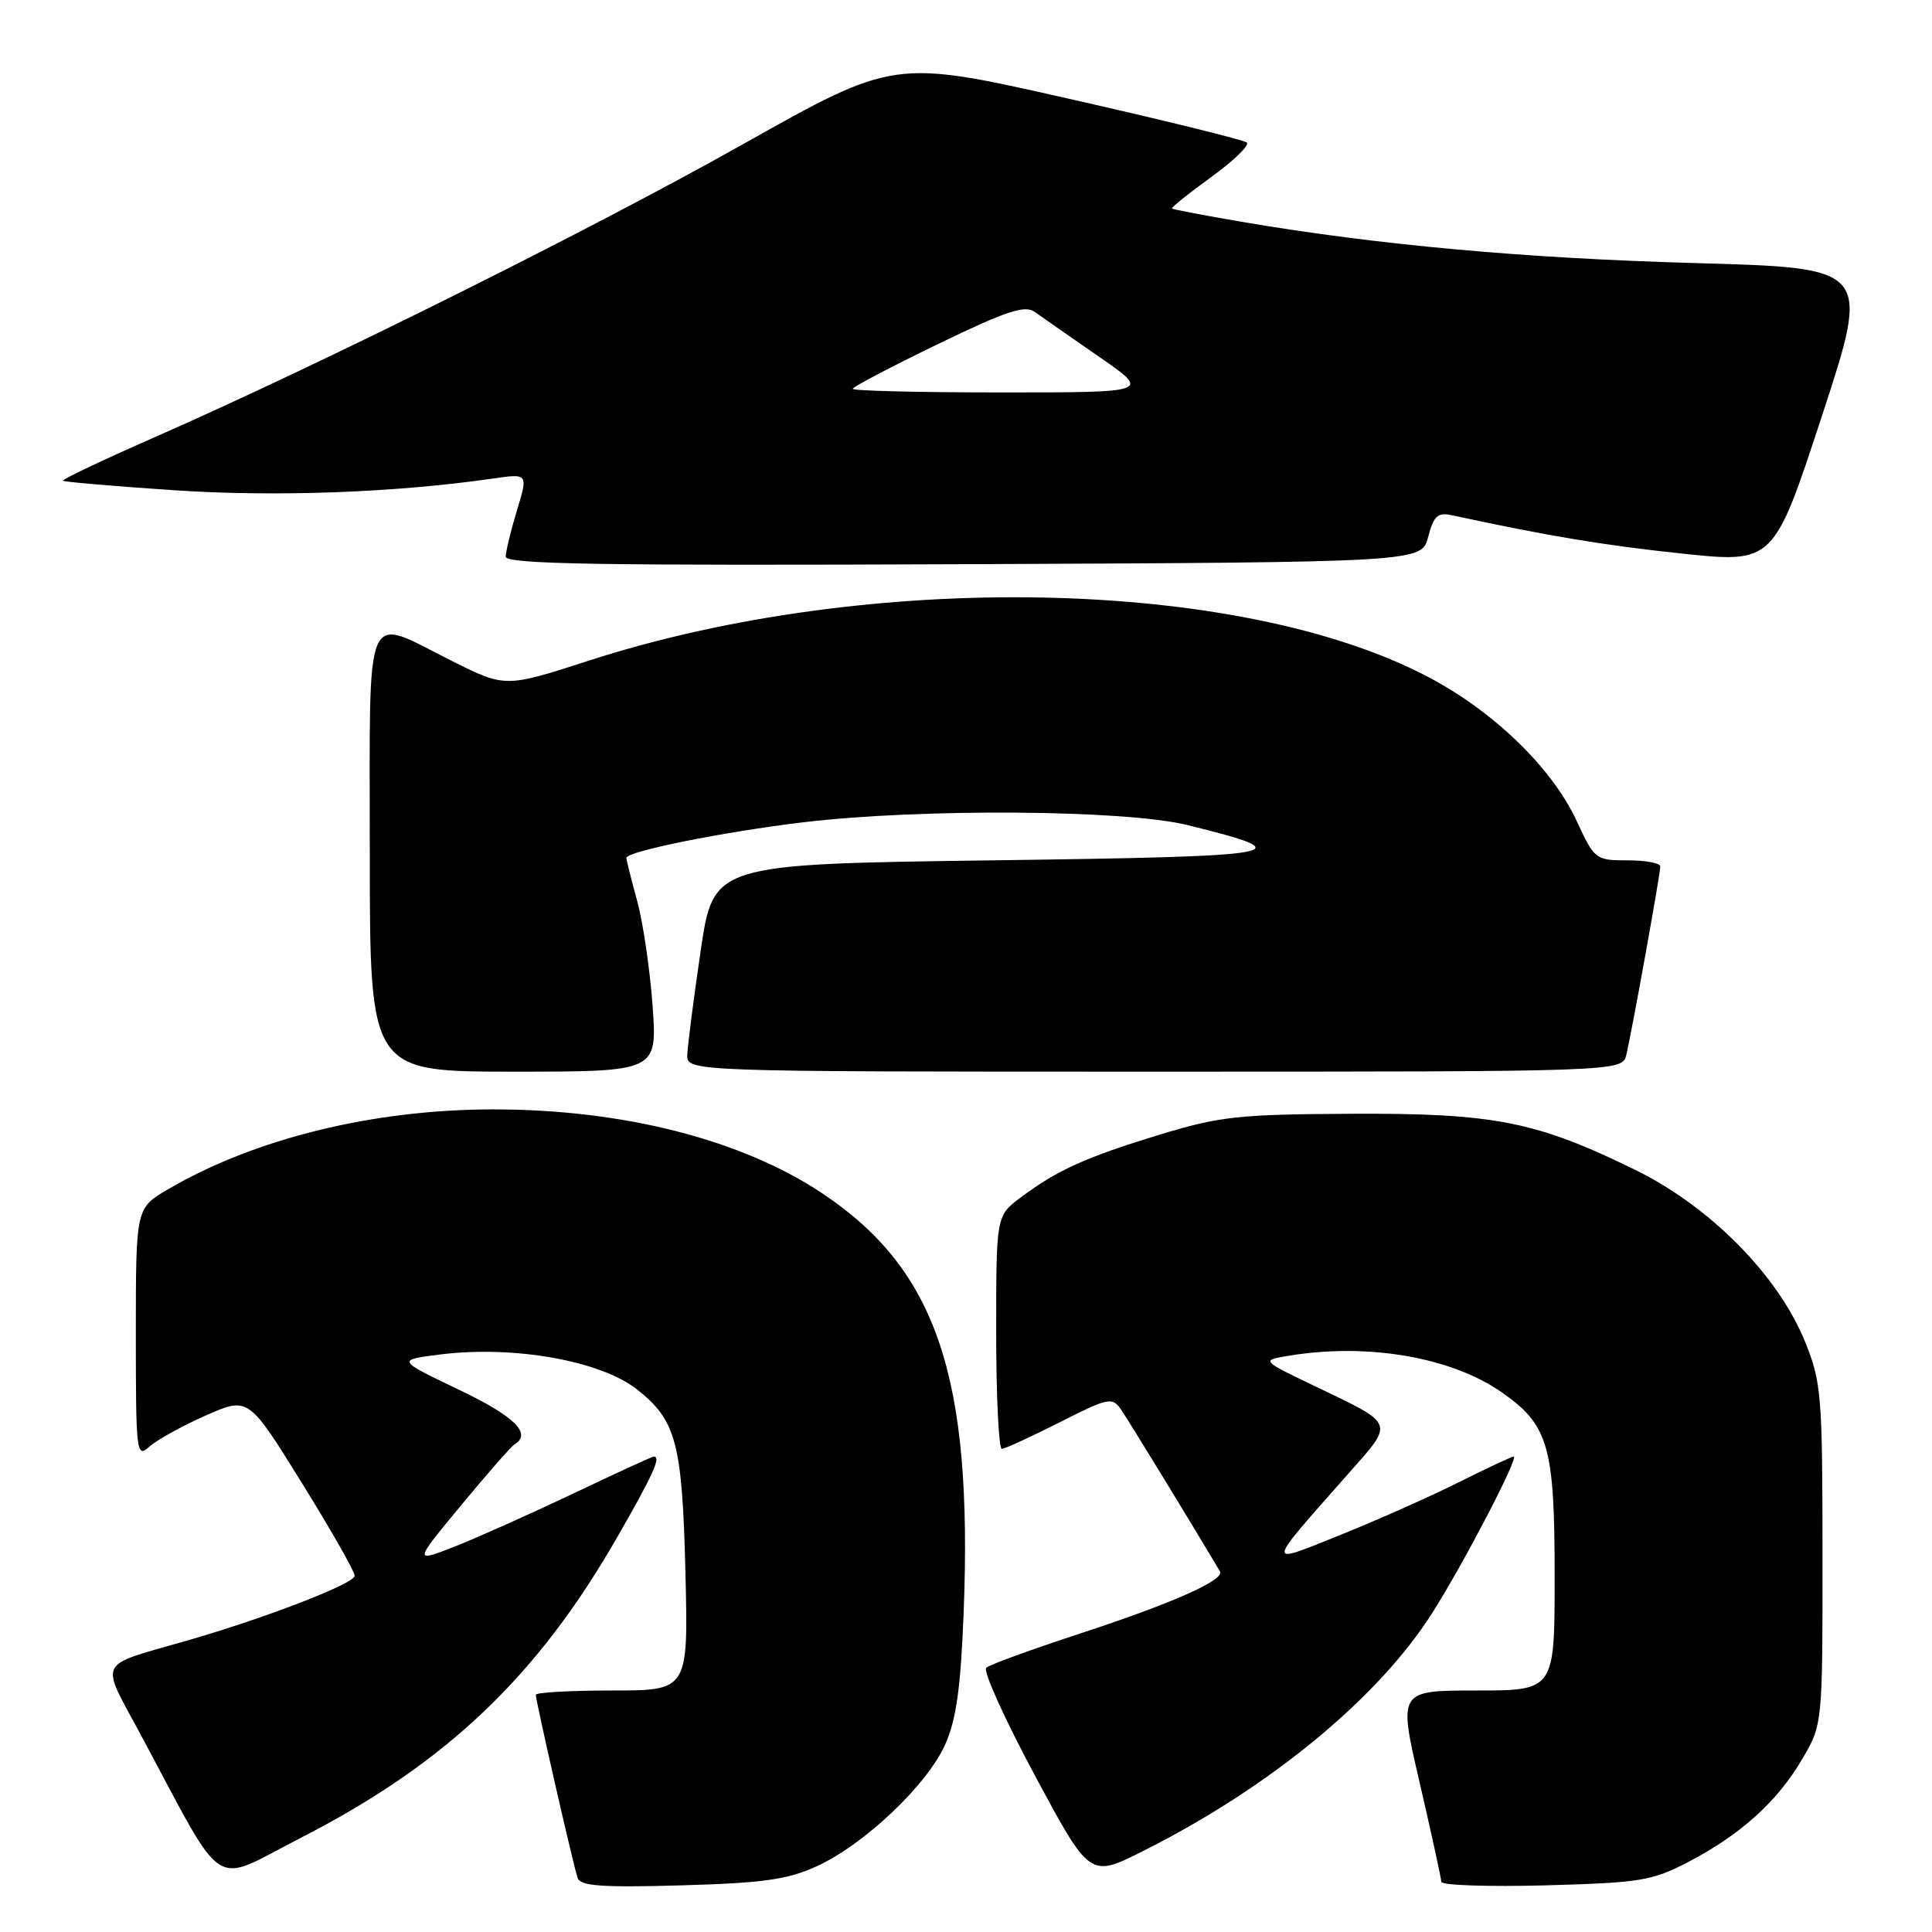<?xml version="1.0" encoding="UTF-8" standalone="no"?>
<!DOCTYPE svg PUBLIC "-//W3C//DTD SVG 1.1//EN" "http://www.w3.org/Graphics/SVG/1.1/DTD/svg11.dtd" >
<svg xmlns="http://www.w3.org/2000/svg" xmlns:xlink="http://www.w3.org/1999/xlink" version="1.1" viewBox="0 0 256 256">
 <g >
 <path fill="currentColor"
d=" M 108.22 247.29 C 114.51 244.42 122.85 236.52 125.24 231.16 C 126.71 227.85 127.30 223.68 127.69 213.66 C 128.91 182.43 124.13 168.26 108.98 158.14 C 98.30 151.01 82.61 147.00 65.40 147.00 C 49.46 147.00 33.75 150.86 22.26 157.59 C 18.00 160.08 18.00 160.08 18.00 176.70 C 18.00 192.58 18.08 193.24 19.78 191.70 C 20.77 190.81 24.12 188.95 27.24 187.57 C 32.91 185.07 32.91 185.07 39.95 196.42 C 43.83 202.67 47.00 208.24 47.00 208.80 C 47.00 209.83 35.18 214.40 24.71 217.41 C 12.69 220.87 13.23 219.77 18.59 229.75 C 30.12 251.23 27.78 249.71 39.82 243.54 C 59.11 233.67 71.24 222.13 81.87 203.54 C 86.59 195.31 87.63 193.00 86.63 193.00 C 86.42 193.00 81.59 195.22 75.88 197.94 C 70.17 200.65 63.10 203.81 60.17 204.96 C 54.83 207.04 54.83 207.04 61.09 199.47 C 64.53 195.31 67.72 191.67 68.18 191.39 C 70.51 189.95 68.21 187.68 60.78 184.13 C 52.56 180.20 52.56 180.20 58.37 179.47 C 68.09 178.26 79.57 180.30 84.40 184.10 C 89.60 188.19 90.40 191.20 90.82 208.25 C 91.21 224.00 91.21 224.00 81.10 224.00 C 75.55 224.00 71.00 224.26 71.00 224.57 C 71.00 225.42 75.99 247.27 76.54 248.85 C 76.91 249.91 79.79 250.12 90.26 249.82 C 101.15 249.51 104.34 249.06 108.22 247.29 Z  M 223.71 246.72 C 230.63 243.11 235.49 238.73 238.79 233.11 C 241.50 228.50 241.50 228.50 241.49 206.00 C 241.49 184.93 241.34 183.14 239.21 177.86 C 235.65 169.03 226.64 159.90 216.67 155.01 C 203.54 148.58 198.00 147.49 179.00 147.58 C 164.08 147.66 161.65 147.92 153.66 150.35 C 143.89 153.33 140.10 155.04 135.25 158.67 C 132.00 161.10 132.00 161.10 132.00 176.55 C 132.00 185.05 132.34 191.99 132.75 191.98 C 133.16 191.97 136.60 190.39 140.40 188.47 C 146.84 185.20 147.37 185.09 148.52 186.74 C 149.45 188.07 157.82 201.76 161.65 208.21 C 162.33 209.35 155.37 212.44 143.00 216.49 C 136.68 218.56 131.13 220.58 130.68 220.99 C 130.23 221.40 133.14 227.83 137.14 235.28 C 144.41 248.82 144.41 248.82 151.45 245.28 C 168.27 236.84 182.70 224.95 189.84 213.63 C 194.07 206.95 201.31 193.00 200.57 193.00 C 200.32 193.00 197.05 194.53 193.31 196.40 C 189.56 198.28 182.52 201.41 177.65 203.37 C 167.59 207.41 167.53 207.87 178.75 195.17 C 184.77 188.36 184.94 188.81 174.28 183.70 C 167.08 180.25 167.08 180.25 170.79 179.64 C 181.16 177.92 192.23 179.81 198.90 184.43 C 205.20 188.80 206.00 191.55 206.00 208.90 C 206.00 224.00 206.00 224.00 195.63 224.00 C 185.27 224.00 185.27 224.00 188.12 236.25 C 189.68 242.99 190.97 248.88 190.98 249.35 C 190.99 249.81 197.19 250.02 204.75 249.82 C 217.38 249.47 218.92 249.22 223.71 246.72 Z  M 86.47 133.25 C 86.12 128.44 85.20 122.18 84.42 119.35 C 83.64 116.51 83.00 113.96 83.00 113.68 C 83.00 112.81 95.92 110.21 106.50 108.95 C 122.04 107.10 149.09 107.29 157.32 109.32 C 172.79 113.14 170.97 113.47 131.51 114.00 C 94.53 114.50 94.53 114.50 92.84 126.00 C 91.91 132.32 91.12 138.51 91.07 139.75 C 91.00 142.00 91.00 142.00 152.98 142.00 C 214.96 142.00 214.96 142.00 215.50 139.75 C 216.24 136.65 220.00 115.80 220.00 114.81 C 220.00 114.36 218.05 114.00 215.67 114.00 C 211.43 114.00 211.29 113.90 208.92 108.79 C 205.65 101.74 197.94 94.27 189.20 89.68 C 164.14 76.51 115.07 75.56 78.05 87.53 C 66.95 91.12 66.95 91.12 59.84 87.56 C 48.06 81.66 49.00 79.45 49.00 113.00 C 49.00 142.00 49.00 142.00 68.05 142.00 C 87.10 142.00 87.10 142.00 86.47 133.25 Z  M 189.24 71.14 C 189.96 68.38 190.50 67.87 192.31 68.26 C 205.28 71.05 212.35 72.23 222.76 73.34 C 235.02 74.64 235.02 74.64 241.43 55.07 C 247.84 35.50 247.84 35.50 224.67 34.86 C 202.01 34.23 182.55 32.46 164.51 29.39 C 159.57 28.54 155.42 27.75 155.29 27.63 C 155.17 27.50 157.51 25.62 160.49 23.46 C 163.48 21.30 165.60 19.24 165.21 18.89 C 164.82 18.54 154.14 15.91 141.48 13.05 C 118.47 7.85 118.47 7.85 98.48 19.09 C 78.24 30.48 42.58 48.23 20.28 58.03 C 13.56 60.98 8.20 63.53 8.36 63.70 C 8.53 63.86 15.15 64.43 23.08 64.96 C 36.54 65.86 52.33 65.28 65.24 63.42 C 69.99 62.73 69.99 62.73 68.50 67.62 C 67.69 70.30 67.02 73.07 67.01 73.76 C 67.00 74.76 79.46 74.96 127.69 74.76 C 188.37 74.50 188.37 74.50 189.24 71.14 Z  M 113.00 51.52 C 113.00 51.26 118.06 48.60 124.25 45.61 C 133.38 41.19 135.80 40.39 137.11 41.33 C 138.00 41.97 141.82 44.64 145.60 47.25 C 152.48 52.00 152.48 52.00 132.74 52.00 C 121.88 52.00 113.00 51.79 113.00 51.52 Z "/>
</g>
</svg>